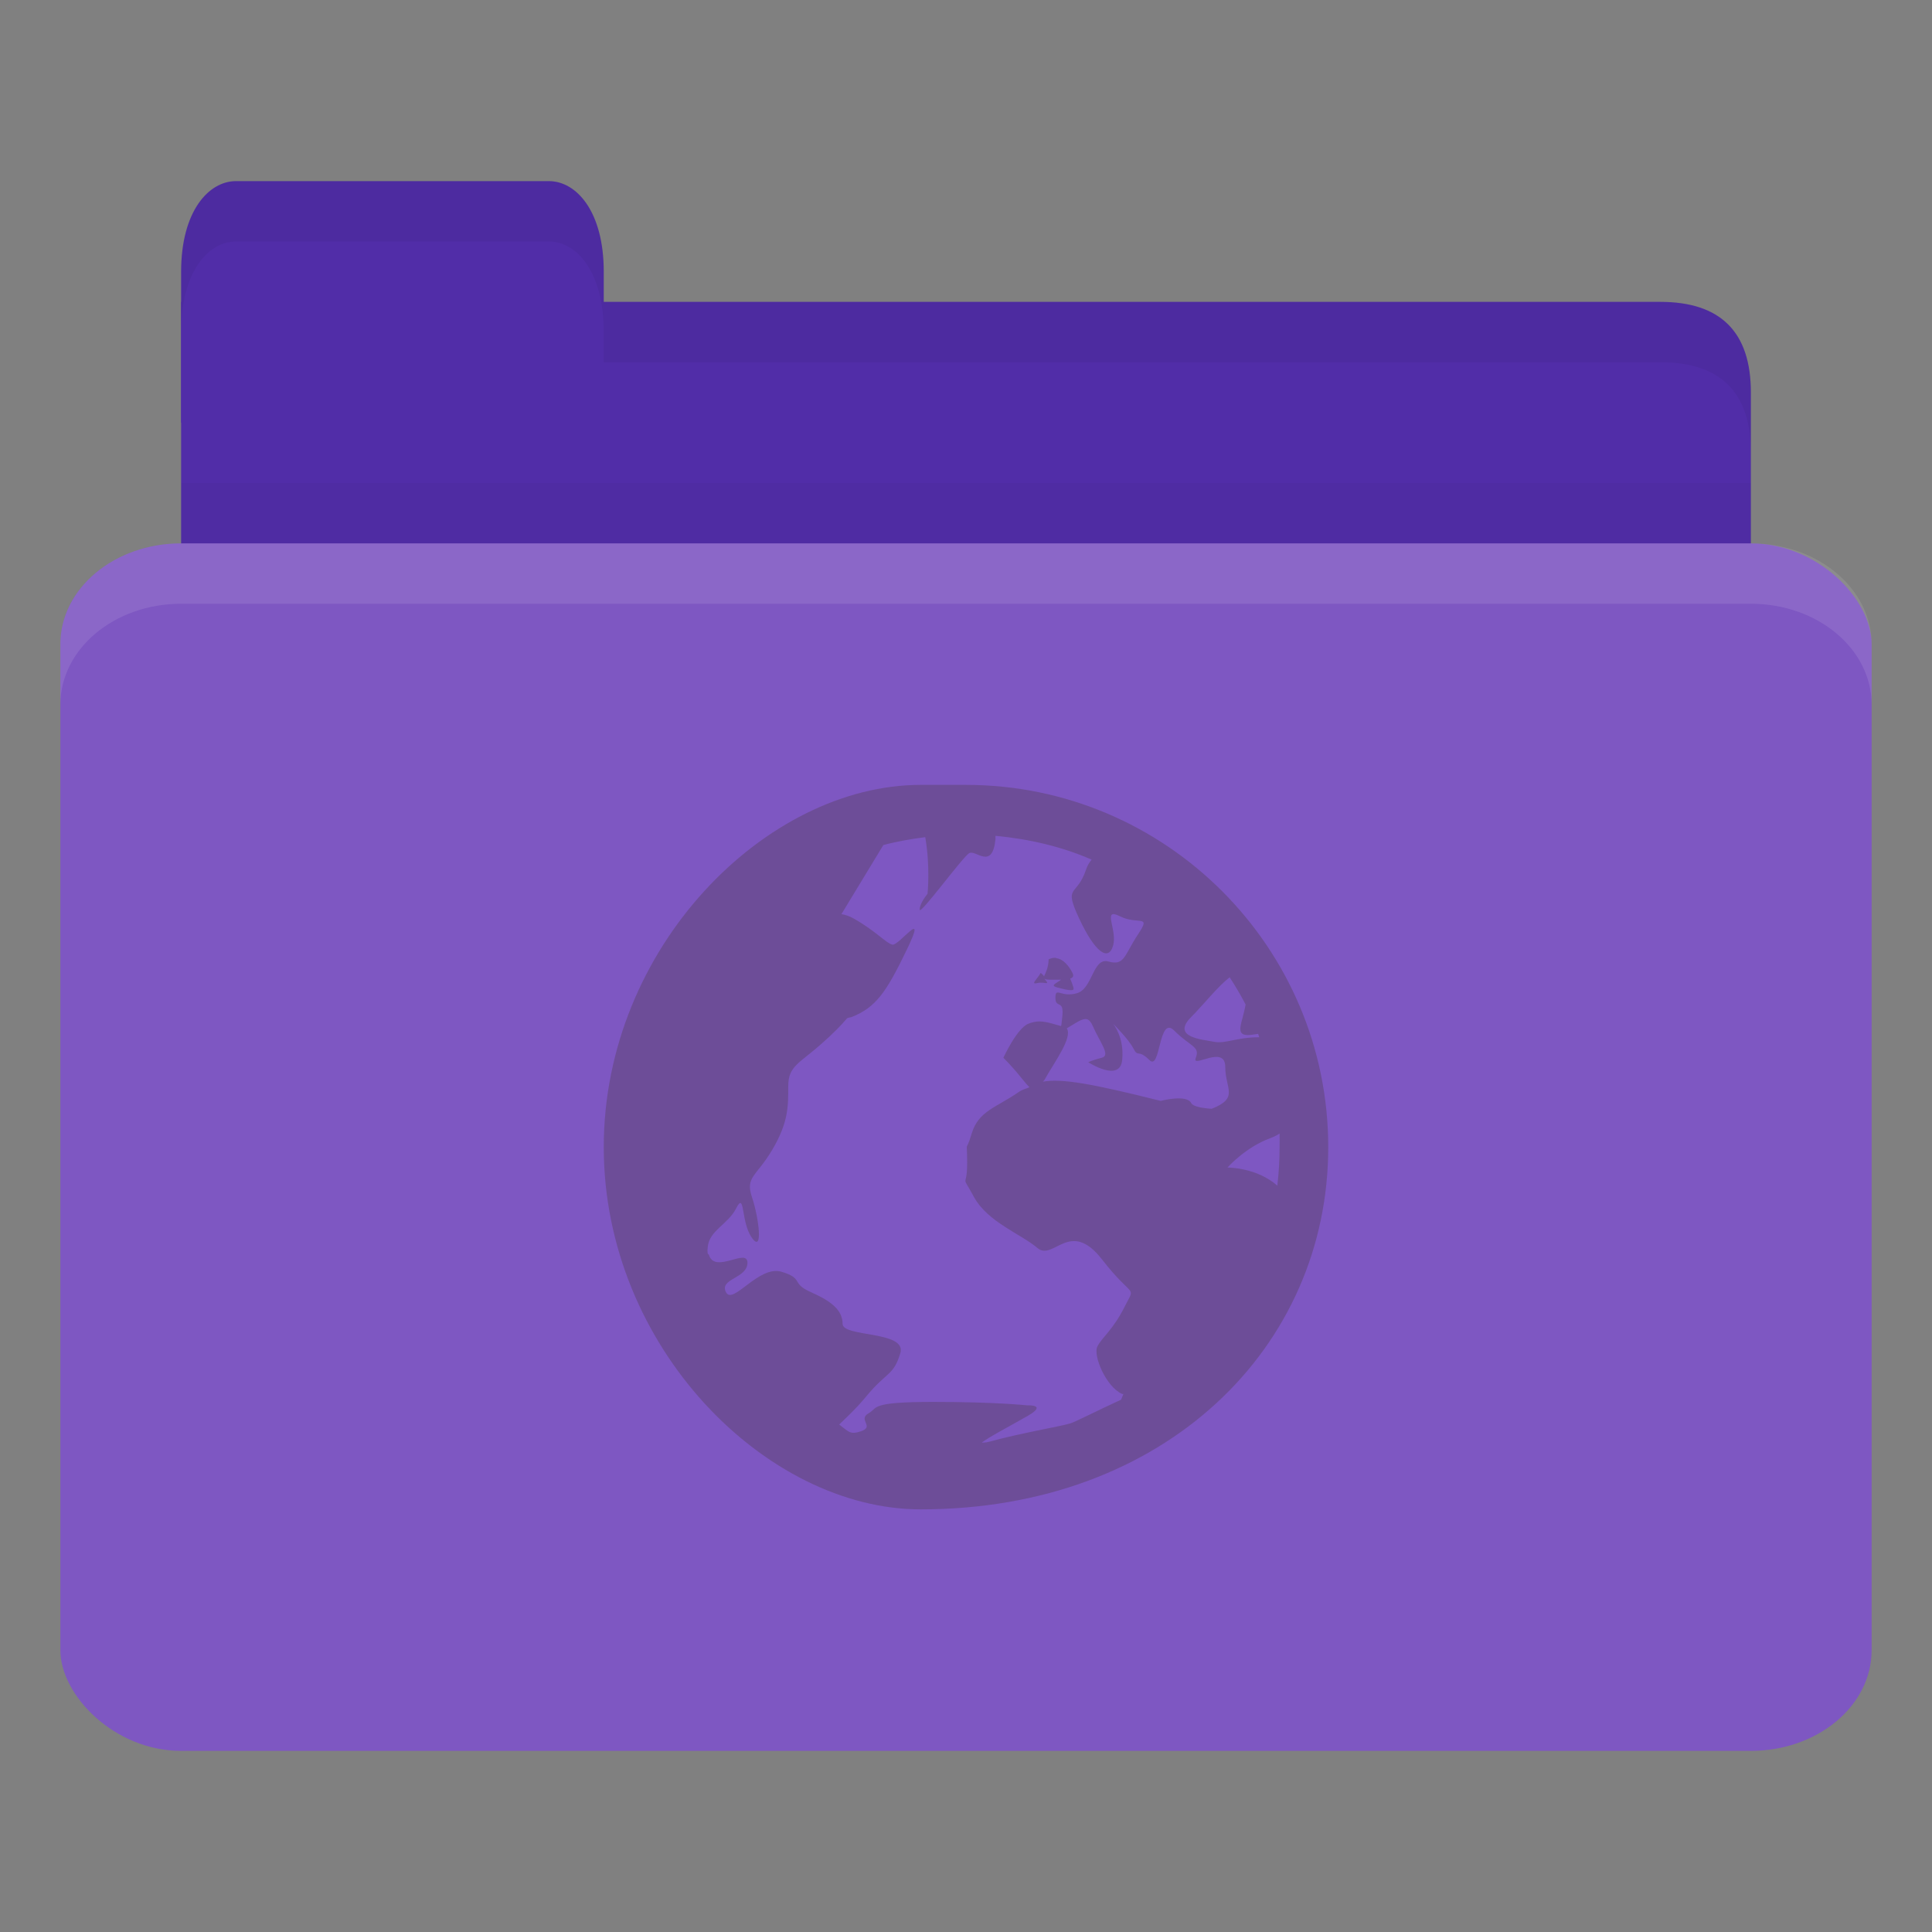 <?xml version="1.0" encoding="UTF-8" standalone="no"?>
<!-- Created with Inkscape (http://www.inkscape.org/) -->

<svg
   xmlns:dc="http://purl.org/dc/elements/1.1/"
   xmlns:cc="http://creativecommons.org/ns#"
   xmlns:rdf="http://www.w3.org/1999/02/22-rdf-syntax-ns#"
   xmlns:svg="http://www.w3.org/2000/svg"
   xmlns="http://www.w3.org/2000/svg"
   xmlns:sodipodi="http://sodipodi.sourceforge.net/DTD/sodipodi-0.dtd"
   xmlns:inkscape="http://www.inkscape.org/namespaces/inkscape"
   width="32"
   height="32"
   id="svg2"
   version="1.1"
   inkscape:version="0.48.5 r10040"
   sodipodi:docname="network.svg"
   inkscape:export-filename="/media/Data/Main/Visuals/Icons/Numix/Desktop/repos/numix-wiki/Gjorgi/Numix-folders/48/New/folder-144.png"
   inkscape:export-xdpi="270"
   inkscape:export-ydpi="270">
  <rect width="100%" height="100%" fill="#808080" stroke="none"/>
  <defs
     id="defs4" />
  <sodipodi:namedview
     id="base"
     pagecolor="#ffffff"
     bordercolor="#666666"
     borderopacity="1.0"
     inkscape:pageopacity="0.0"
     inkscape:pageshadow="2"
     inkscape:zoom="12.989691"
     inkscape:cx="5.5032431"
     inkscape:cy="21.322029"
     inkscape:document-units="px"
     inkscape:current-layer="layer1"
     showgrid="true"
     inkscape:window-width="1280"
     inkscape:window-height="998"
     inkscape:window-x="0"
     inkscape:window-y="0"
     inkscape:window-maximized="1"
     showguides="true"
     inkscape:guide-bbox="true">
    <inkscape:grid
       type="xygrid"
       id="grid2985"
       empspacing="5"
       visible="true"
       enabled="true"
       snapvisiblegridlinesonly="true" />
  </sodipodi:namedview>
  <g
     inkscape:label="Layer 1"
     inkscape:groupmode="layer"
     id="layer1"
     transform="translate(0,-1020.362)">
    <path
       style="fill:#512da8;fill-opacity:1;stroke:none"
       d="m 4,1025.362 23.5,0 c 1,0 1.5,0.5 1.5,1.5 l 0,3.499 c 0,0.554 -0.474,0.5 -1,0.5 l -24,0 c -0.526,0 -1,-0.446 -1,-1 l 0,-4.499 z"
       id="path3811"
       inkscape:connector-curvature="0"
       sodipodi:nodetypes="csssssscc" />
    <path
       style="opacity:0.03;fill:#000000;fill-opacity:1;stroke:none"
       d="m 3,1028.362 0,2.5 26,0 0,-2.5 z"
       id="path3807"
       inkscape:connector-curvature="0" />
    <path
       style="fill:#512da8;fill-opacity:1;stroke:none"
       d="m 3,1027.362 0,-2.5 c 0,-1 0.455,-1.5 0.909,-1.5 l 5.182,0 c 0.455,0 0.909,0.5 0.909,1.5 l 0,2.5 z"
       id="rect3760"
       inkscape:connector-curvature="0"
       sodipodi:nodetypes="csssscc" />
    <rect
       style="fill:#7e57c2;fill-opacity:1;stroke:none"
       id="rect2990"
       width="30"
       height="20"
       x="1"
       y="1029.362"
       rx="2"
       ry="1.667" />
    <path
       style="opacity:0.1;fill:#ffffff;fill-opacity:1;stroke:none"
       d="m 3,1029.362 c -1.108,0 -2,0.749 -2,1.672 l 0,1 c 0,-0.923 0.892,-1.672 2,-1.672 l 26,0 c 1.108,0 2,0.749 2,1.672 l 0,-1 c 0,-0.923 -0.892,-1.672 -2,-1.672 l -26,0 z"
       id="rect3004"
       inkscape:connector-curvature="0" />
    <path
       style="opacity:0.05;fill:#000000;fill-opacity:1;stroke:none"
       d="m 10,1025.362 0,1 1,0 16.5,0 c 1,0 1.5,0.5 1.5,1.5 l 0,-1 c 0,-1 -0.5,-1.5 -1.5,-1.5 l -16.5,0 z"
       id="path3781"
       inkscape:connector-curvature="0"
       sodipodi:nodetypes="cccscsscc" />
    <path
       style="opacity:0.05;fill:#000000;fill-opacity:1;stroke:none"
       d="m 3.906,1023.362 c -0.455,0 -0.906,0.5 -0.906,1.5 l 0,1 c 0,-1 0.452,-1.5 0.906,-1.5 l 5.188,0 c 0.455,0 0.906,0.5 0.906,1.5 l 0,-1 c 0,-1 -0.452,-1.5 -0.906,-1.5 l -5.188,0 z"
       id="path3801"
       inkscape:connector-curvature="0" />
    <path
       id="path4139-9"
       d="m 15.25,1033.362 c -2.559,0 -5.25,2.691 -5.25,6 0,3.309 2.691,6 5.25,6 4.059,0 6.75,-2.691 6.75,-6 0,-3.309 -2.691,-6 -6,-6 z m 1.237,0.844 c 0.559,0.052 1.101,0.179 1.594,0.394 -0.038,0.047 -0.067,0.089 -0.094,0.169 -0.152,0.455 -0.378,0.238 -0.113,0.806 0.265,0.568 0.487,0.715 0.562,0.45 0.076,-0.265 -0.191,-0.639 0.113,-0.487 0.303,0.152 0.527,-0.041 0.3,0.3 -0.227,0.341 -0.222,0.526 -0.487,0.45 -0.265,-0.076 -0.26,0.449 -0.525,0.525 -0.265,0.076 -0.356,-0.114 -0.356,0.075 0,0.189 0.15,0.015 0.113,0.319 -0.012,0.093 -0.008,0.109 -0.019,0.15 -0.249,-0.071 -0.36,-0.111 -0.544,-0.038 -0.189,0.076 -0.412,0.563 -0.412,0.563 0.237,0.237 0.346,0.407 0.431,0.487 -0.053,0.027 -0.117,0.038 -0.169,0.075 -0.379,0.265 -0.674,0.315 -0.787,0.694 -0.114,0.379 -0.075,0.032 -0.075,0.487 0,0.455 -0.115,0.146 0.113,0.563 0.227,0.417 0.785,0.616 1.05,0.844 0.265,0.227 0.538,-0.494 1.069,0.188 0.53,0.682 0.564,0.409 0.375,0.788 -0.189,0.379 -0.374,0.505 -0.45,0.656 -0.076,0.151 0.147,0.674 0.412,0.787 0.005,0 0.013,0 0.019,0 -0.014,0.033 -0.024,0.062 -0.038,0.094 -0.343,0.156 -0.764,0.371 -0.844,0.394 -0.188,0.054 -0.849,0.166 -1.331,0.3 -0.06,0.017 -0.108,0.017 -0.131,0.019 0.06,-0.065 0.534,-0.313 0.769,-0.45 0.321,-0.188 -0.019,-0.169 -0.019,-0.169 0,0 -0.512,-0.057 -1.556,-0.057 -0.522,0 -0.749,0.024 -0.863,0.057 -0.057,0.017 -0.085,0.034 -0.113,0.056 -0.028,0.024 -0.047,0.048 -0.094,0.075 -0.188,0.107 0.11,0.22 -0.131,0.3 -0.181,0.06 -0.202,0 -0.356,-0.113 0.11,-0.11 0.262,-0.241 0.45,-0.469 0.341,-0.412 0.449,-0.337 0.562,-0.712 0.114,-0.375 -0.956,-0.262 -0.956,-0.487 0,-0.225 -0.184,-0.375 -0.525,-0.525 -0.341,-0.15 -0.109,-0.225 -0.488,-0.338 -0.379,-0.112 -0.805,0.562 -0.919,0.338 -0.114,-0.225 0.356,-0.225 0.356,-0.487 0,-0.256 -0.54,0.193 -0.638,-0.131 -0.003,-0.012 -0.017,-0.012 -0.019,-0.019 -0.009,-0.048 -0.003,-0.075 0,-0.112 0.024,-0.27 0.336,-0.375 0.469,-0.637 0.152,-0.3 0.073,0.225 0.263,0.488 0.189,0.263 0.114,-0.338 0,-0.675 -0.114,-0.338 0.072,-0.338 0.338,-0.788 0.265,-0.45 0.263,-0.712 0.263,-1.05 0,-0.337 0.184,-0.375 0.562,-0.713 0.174,-0.154 0.31,-0.289 0.412,-0.412 0.025,-0.012 0.05,-0.012 0.075,-0.02 0.402,-0.161 0.571,-0.402 0.919,-1.125 0.348,-0.723 -0.137,-0.048 -0.244,-0.075 -0.107,-0.026 -0.262,-0.217 -0.637,-0.431 -0.077,-0.044 -0.146,-0.065 -0.206,-0.074 l 0.694,-1.144 c 0.222,-0.06 0.461,-0.101 0.694,-0.131 0.085,0.485 0.038,0.938 0.038,0.938 0,0 -0.131,0.155 -0.131,0.263 0,0.107 0.718,-0.884 0.825,-0.938 0.107,-0.054 0.378,0.284 0.431,-0.225 0.003,-0.029 -0.003,-0.03 0,-0.056 z m 1.012,2.025 c -0.038,-0.012 -0.084,0 -0.131,0.02 0,0.133 -0.051,0.229 -0.075,0.281 -0.014,-0.024 -0.056,-0.056 -0.056,-0.056 -0.057,0.105 -0.179,0.197 -0.056,0.169 0.123,-0.028 0.216,0.048 0.131,-0.056 -0.016,-0.019 -0.009,-0.011 -0.019,-0.019 0.016,0.012 0.046,0.019 0.113,0.019 0.075,0 0.115,0 0.169,0 -0.091,0.068 -0.191,0.096 -0.056,0.131 0.18,0.048 0.263,0.057 0.263,0.02 0,-0.038 -0.056,-0.169 -0.056,-0.169 0.035,-0.014 0.068,-0.032 0.038,-0.094 -0.057,-0.113 -0.147,-0.226 -0.263,-0.244 z m 2.869,0.319 c 0.094,0.146 0.183,0.295 0.263,0.45 -0.052,0.302 -0.185,0.506 0.038,0.506 0.062,0 0.117,-0.014 0.169,-0.02 0.007,0.018 0.012,0.039 0.019,0.056 -0.379,0 -0.561,0.113 -0.75,0.075 -0.189,-0.038 -0.716,-0.072 -0.375,-0.412 0.199,-0.199 0.448,-0.516 0.637,-0.656 z m -2.362,0.694 c 0.035,0.012 0.065,0.048 0.094,0.112 0.114,0.265 0.302,0.487 0.15,0.525 -0.152,0.038 -0.225,0.075 -0.225,0.075 0,0 0.525,0.341 0.562,-0.037 0.038,-0.379 -0.15,-0.6 -0.15,-0.6 0,0 0.262,0.261 0.338,0.413 0.076,0.151 0.073,0 0.263,0.188 0.189,0.189 0.147,-0.753 0.412,-0.487 0.265,0.265 0.432,0.261 0.356,0.45 -0.076,0.189 0.488,-0.229 0.488,0.15 0,0.365 0.233,0.513 -0.225,0.694 -0.173,-0.012 -0.311,-0.041 -0.338,-0.094 -0.076,-0.151 -0.506,-0.037 -0.506,-0.037 -1.133,-0.283 -1.625,-0.373 -1.95,-0.319 0.006,-0.012 0.012,-0.012 0.019,-0.019 0.166,-0.298 0.478,-0.713 0.375,-0.863 0.144,-0.083 0.258,-0.174 0.338,-0.15 z m 3.188,1.894 c 0.003,0.076 0,0.148 0,0.225 0,0.213 -0.013,0.431 -0.038,0.637 -0.341,-0.303 -0.825,-0.3 -0.825,-0.3 0,0 0.296,-0.336 0.713,-0.488 0.052,-0.02 0.108,-0.045 0.15,-0.075 z"
       style="line-height:normal;opacity:1;color:#000000;fill:#3c301c;fill-opacity:0.251"
       inkscape:connector-curvature="0" />
  </g>
</svg>

